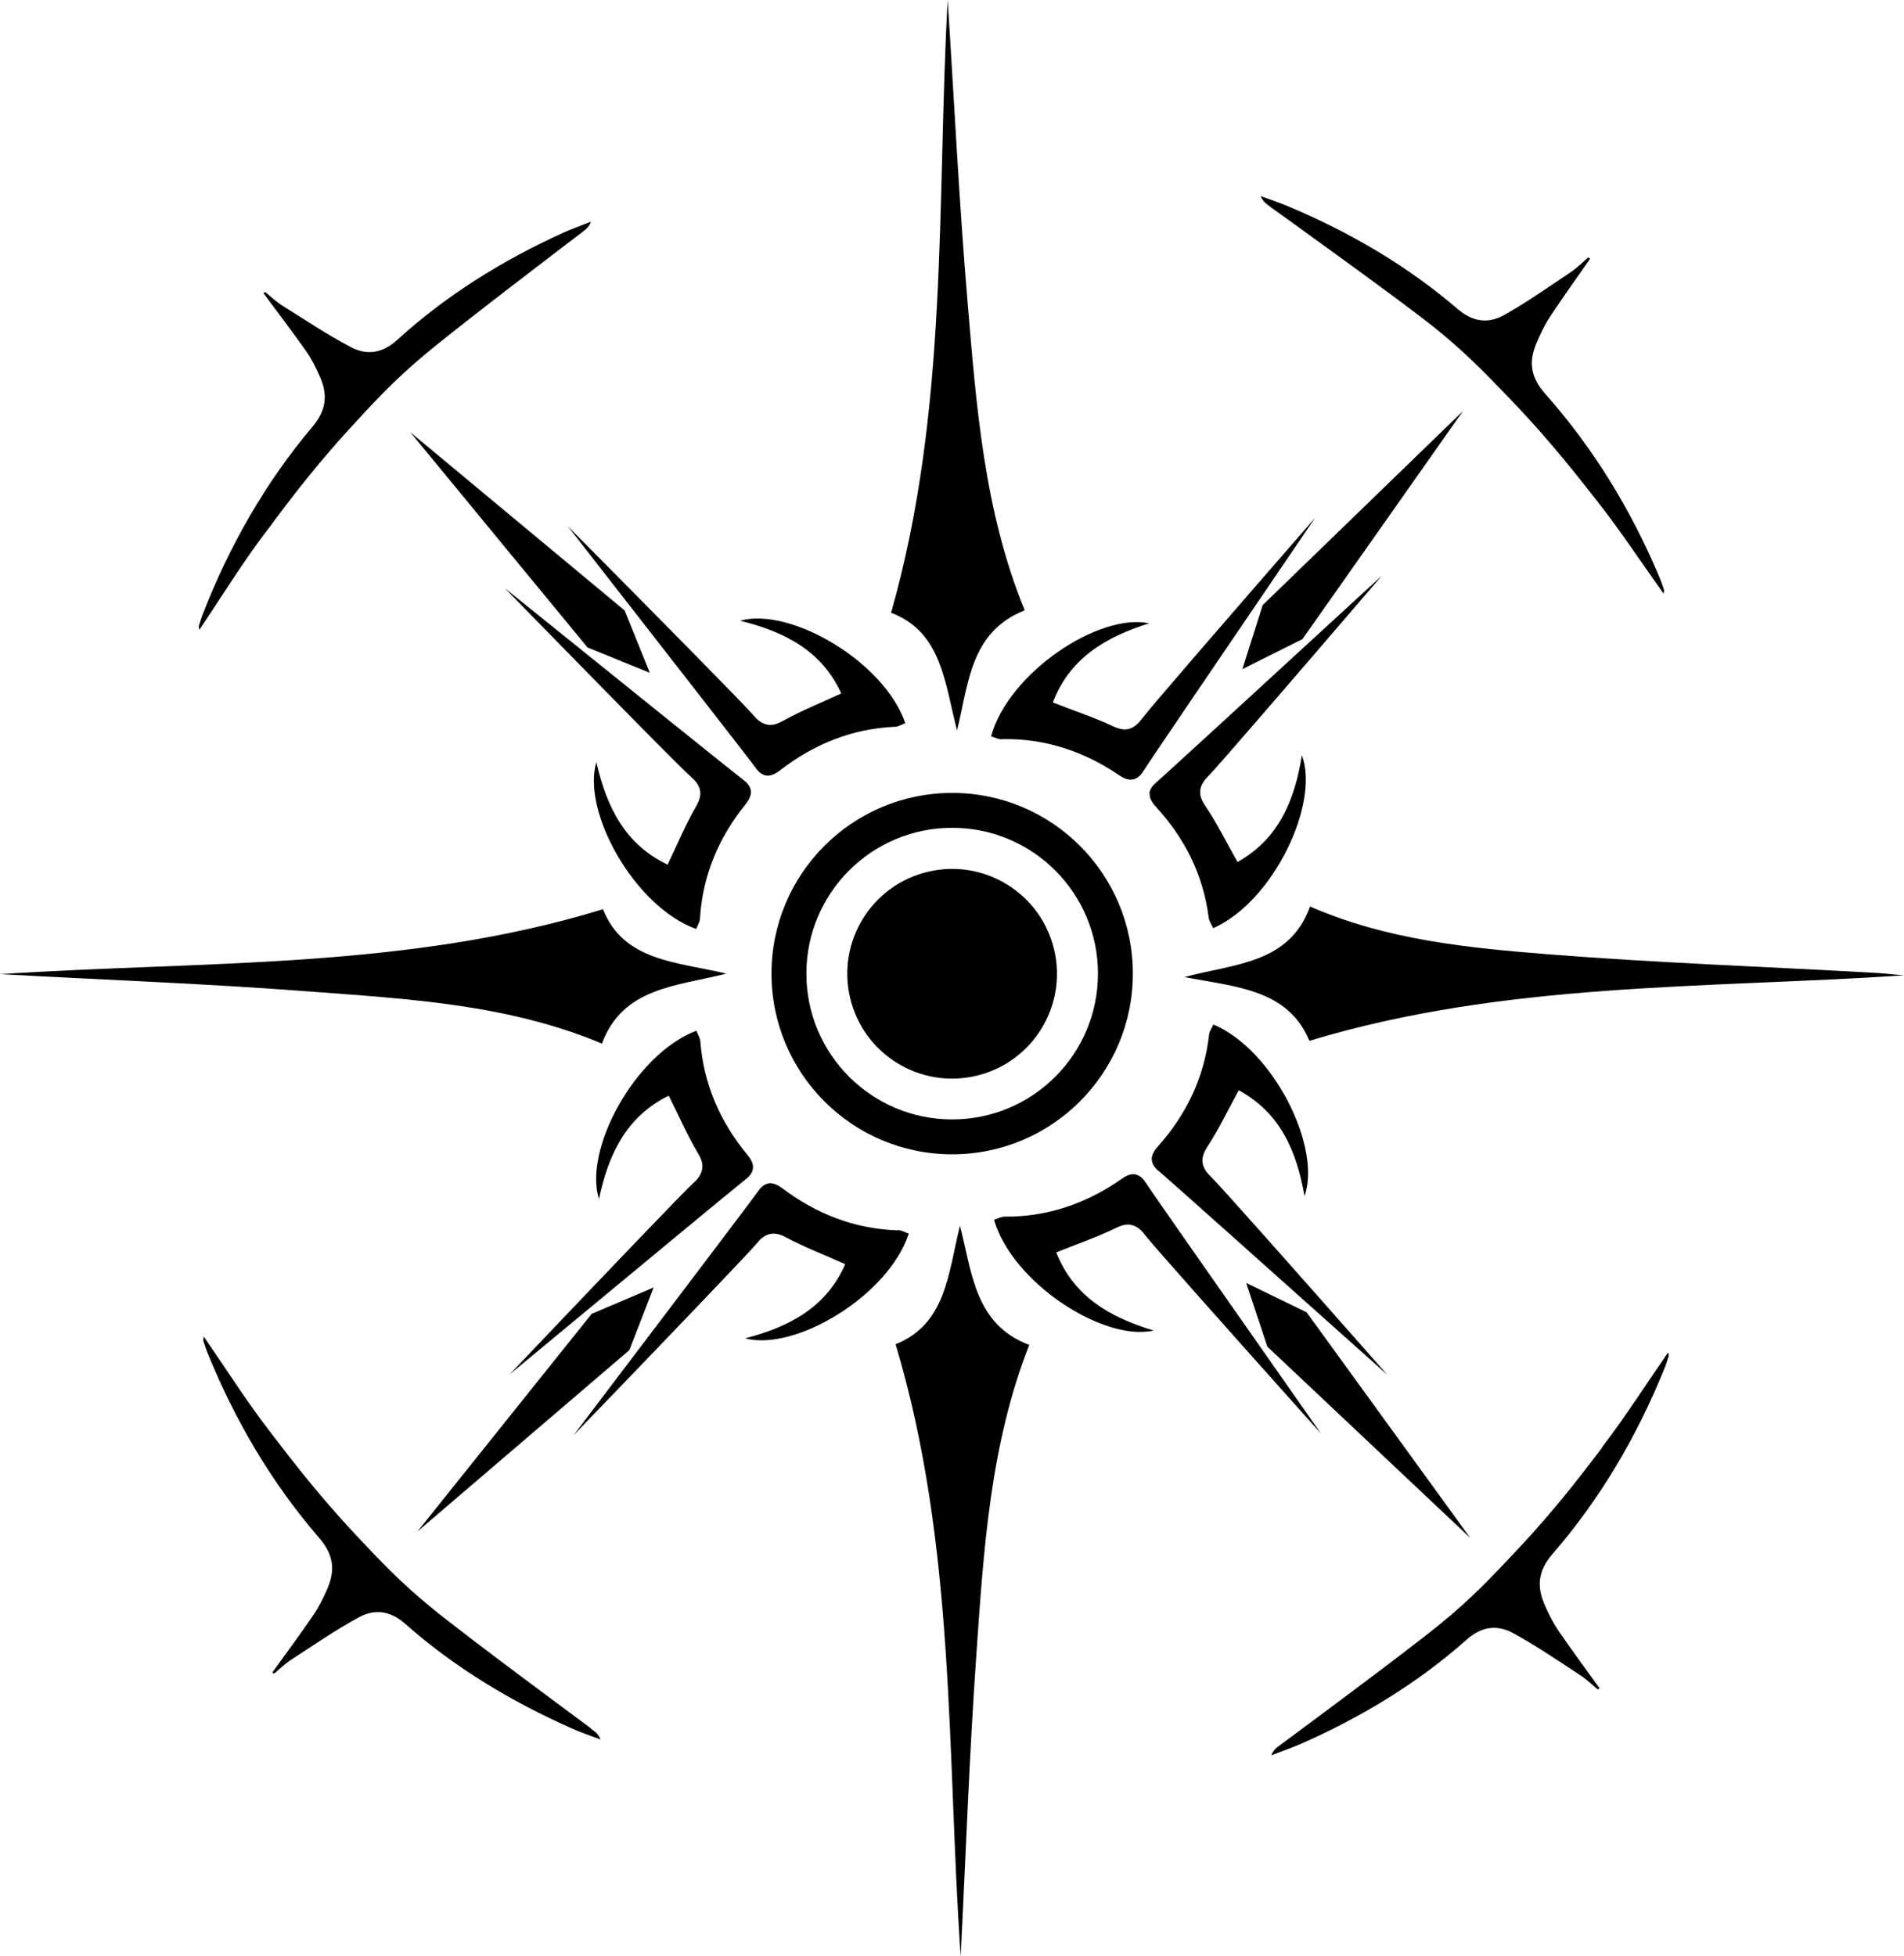 <?xml version="1.0" encoding="UTF-8"?><svg id="Layer_2" xmlns="http://www.w3.org/2000/svg" viewBox="0 0 109.7 112.69"><g id="Layer_1-2"><g><path d="M54.86,45.68c-5.75,0-10.41,4.66-10.41,10.41s4.66,10.41,10.41,10.41,10.41-4.66,10.41-10.41-4.66-10.41-10.41-10.41Zm0,18.81c-4.64,0-8.4-3.76-8.4-8.4s3.76-8.4,8.4-8.4,8.4,3.76,8.4,8.4-3.76,8.4-8.4,8.4Z"/><path d="M34.06,99.58c-.53-.4-7.05-5.2-9.15-6.92-1.85-1.5-3.05-2.79-4.47-4.3-2.41-2.58-4.09-4.86-4.89-5.89-1.35-1.75-2.53-3.62-3.81-5.47-.01,.11-.04,.18-.03,.23,.08,.25,.16,.5,.26,.74,1.58,3.88,3.68,7.46,6.42,10.63,.85,.98,.93,1.88,.46,2.95-.22,.51-.47,1.01-.78,1.47-.77,1.13-1.58,2.22-2.38,3.33l.1,.07c.32-.27,.63-.57,.98-.8,1.28-.83,2.55-1.71,3.89-2.44,.91-.5,1.81-.41,2.69,.37,2.86,2.53,6.12,4.48,9.61,6.03,.53,.24,1.09,.42,1.64,.63-.13-.34-.35-.47-.55-.62Z"/><path d="M92.31,83.39c-.8,1.04-2.47,3.32-4.89,5.89-1.42,1.51-2.62,2.8-4.47,4.3-2.11,1.72-8.62,6.52-9.15,6.92-.2,.15-.42,.28-.55,.62,.55-.21,1.1-.4,1.64-.63,3.5-1.54,6.75-3.49,9.61-6.03,.88-.78,1.78-.87,2.69-.37,1.34,.73,2.61,1.6,3.89,2.44,.35,.23,.65,.53,.98,.8l.1-.07c-.8-1.11-1.61-2.21-2.38-3.33-.31-.46-.56-.96-.78-1.47-.47-1.07-.39-1.97,.46-2.95,2.74-3.16,4.84-6.74,6.42-10.63,.1-.24,.18-.49,.26-.74,.02-.05-.01-.12-.03-.23-1.28,1.85-2.47,3.72-3.81,5.47Z"/><circle cx="54.86" cy="56.09" r="6.04" transform="translate(-11.42 14.11) rotate(-13.28)"/><path d="M55.31,70.61c-.68,2.72-.79,5.67-3.71,6.83,3.49,11.63,2.94,23.59,3.75,35.26,.29-5.69,.49-11.52,.9-17.33,.42-6.05,.79-12.13,3.05-17.89-3.15-1.19-3.29-4.17-3.99-6.86Z"/><path d="M75.48,52.22c-1.19,3.31-4.35,3.29-7.24,4.07,3,.57,5.97,.71,7.2,3.67,11.24-3.4,22.78-3.01,34.26-3.77-.59-.05-1.18-.12-1.76-.15-6.23-.35-12.47-.57-18.69-1.06-4.65-.37-9.32-.82-13.76-2.75Z"/><path d="M34.68,60.12c1.2-3.23,4.27-3.3,7.17-4.03-2.9-.69-5.91-.71-7.11-3.71-11.34,3.48-23.04,2.97-34.74,3.74,6.04,.33,11.96,.55,17.85,1,5.68,.43,11.41,.73,16.83,3Z"/><path d="M66.76,67.46c.57,.48,5.86,5.21,13.17,11.74-5.6-6.35-9.61-10.87-10.2-11.45-.09-.09-.41-.38-.45-.82-.02-.26,.07-.53,.28-.86,.65-1,1.17-2.08,1.81-3.26,2.38,1.29,3.34,3.49,3.79,6.1,1-2.79-1.77-8.42-5.25-9.89-.09,.2-.23,.39-.25,.6-.28,2.47-1.32,4.6-2.95,6.43-.26,.29-.37,.54-.35,.77,.03,.34,.31,.57,.39,.64Z"/><path d="M60.85,72.15c1.25-.5,2.38-.89,3.45-1.41,.35-.17,.63-.23,.88-.17,.43,.09,.68,.44,.76,.54,.5,.65,4.52,5.16,10.17,11.48-5.62-8.02-9.7-13.84-10.1-14.46-.06-.09-.26-.4-.59-.47-.23-.05-.48,.03-.8,.26-2.01,1.4-4.25,2.19-6.73,2.17-.21,0-.42,.12-.62,.18,1.05,3.63,6.31,7.04,9.2,6.38-2.54-.76-4.61-1.97-5.61-4.49Z"/><polygon points="84.71 88.6 75.28 75.6 71.8 73.91 73.02 77.58 84.71 88.6"/><path d="M51.73,70.88c-2.48-.08-4.69-.94-6.65-2.42-.31-.23-.57-.32-.79-.29-.33,.06-.54,.35-.6,.44-.43,.61-4.72,6.26-10.64,14.07,5.88-6.1,10.06-10.46,10.59-11.09,.08-.1,.35-.44,.78-.51,.25-.04,.53,.02,.88,.21,1.05,.56,2.17,.99,3.4,1.54-1.09,2.48-3.21,3.61-5.77,4.27,2.87,.77,8.25-2.44,9.43-6.03-.2-.07-.41-.2-.62-.2Z"/><path d="M43.38,67.31c.03-.23-.07-.48-.32-.78-1.56-1.89-2.52-4.06-2.71-6.54-.02-.21-.15-.41-.23-.61-3.54,1.34-6.51,6.86-5.61,9.69,.55-2.59,1.59-4.76,4.02-5.95,.6,1.2,1.08,2.3,1.69,3.33,.2,.33,.28,.61,.24,.87-.06,.43-.38,.72-.48,.8-.61,.56-4.78,4.92-10.62,11.06,7.54-6.25,13.01-10.78,13.6-11.24,.09-.07,.38-.29,.42-.62Z"/><polygon points="36.26 77.78 37.66 74.17 34.09 75.69 24.05 88.23 36.26 77.78"/><path d="M15.23,30.77c.79-1.05,2.43-3.35,4.81-5.96,1.4-1.53,2.58-2.83,4.41-4.36,2.08-1.75,8.53-6.64,9.06-7.05,.2-.16,.42-.29,.54-.63-.54,.22-1.1,.41-1.63,.65-3.48,1.59-6.7,3.58-9.53,6.16-.87,.79-1.77,.9-2.69,.41-1.35-.71-2.63-1.57-3.93-2.38-.35-.22-.66-.52-.99-.79l-.1,.07c.81,1.1,1.64,2.18,2.43,3.3,.32,.45,.57,.95,.8,1.46,.48,1.06,.42,1.96-.42,2.95-2.7,3.2-4.75,6.81-6.28,10.71-.1,.24-.17,.49-.25,.74-.02,.05,.01,.12,.03,.23,1.25-1.86,2.41-3.75,3.74-5.52Z"/><path d="M73.22,11.94c.54,.39,7.12,5.11,9.25,6.79,1.87,1.48,3.09,2.75,4.52,4.24,2.45,2.54,4.16,4.8,4.97,5.82,1.37,1.73,2.58,3.58,3.89,5.41,.01-.11,.04-.18,.02-.23-.08-.25-.17-.5-.27-.74-1.63-3.86-3.79-7.41-6.57-10.54-.86-.97-.96-1.86-.5-2.94,.22-.51,.46-1.02,.76-1.48,.75-1.14,1.55-2.25,2.33-3.37l-.11-.07c-.32,.27-.62,.58-.97,.82-1.27,.85-2.53,1.74-3.86,2.49-.91,.51-1.8,.43-2.7-.34-2.9-2.49-6.18-4.4-9.7-5.89-.54-.23-1.1-.41-1.64-.61,.13,.34,.35,.46,.56,.62Z"/><path d="M55.14,42.08c.67-2.7,.76-5.68,3.9-6.92-2.35-5.73-2.79-11.8-3.3-17.84-.49-5.81-.77-11.64-1.14-17.32-.64,11.68,.07,23.62-3.26,35.3,2.93,1.11,3.09,4.06,3.8,6.77Z"/><path d="M66.24,45.72c-.02,.23,.1,.48,.36,.76,1.66,1.81,2.73,3.92,3.04,6.39,.03,.21,.17,.4,.26,.6,3.46-1.52,6.15-7.18,5.11-9.96-.42,2.62-1.35,4.83-3.71,6.15-.66-1.17-1.19-2.25-1.86-3.24-.22-.32-.31-.59-.29-.85,.03-.43,.35-.74,.43-.82,.58-.59,4.52-5.16,10.04-11.59-7.22,6.63-12.44,11.43-13.01,11.92-.08,.07-.36,.31-.39,.64Z"/><path d="M57.72,42.58c2.48-.05,4.73,.7,6.76,2.08,.32,.22,.58,.29,.81,.24,.33-.07,.52-.38,.58-.47,.4-.63,4.39-6.5,9.9-14.6-5.56,6.39-9.51,10.95-10.01,11.62-.08,.1-.33,.45-.75,.55-.25,.06-.53,0-.88-.16-1.08-.51-2.22-.88-3.47-1.37,.96-2.53,3.02-3.77,5.55-4.56-2.9-.62-8.11,2.86-9.11,6.51,.21,.06,.42,.18,.63,.17Z"/><polygon points="72.75 34.86 71.58 38.55 75.04 36.82 84.29 23.68 72.75 34.86"/><path d="M48.49,39.94c-1.22,.56-2.33,1.01-3.38,1.59-.34,.19-.62,.26-.87,.22-.43-.07-.71-.4-.79-.5-.54-.63-4.78-4.93-10.74-10.94,6.02,7.73,10.39,13.32,10.83,13.93,.07,.09,.28,.39,.61,.44,.23,.03,.48-.06,.79-.3,1.94-1.5,4.13-2.4,6.61-2.51,.21,0,.41-.14,.61-.21-1.23-3.57-6.66-6.71-9.52-5.9,2.57,.63,4.71,1.73,5.83,4.19Z"/><path d="M38.46,49.81c-2.44-1.16-3.51-3.31-4.1-5.9-.85,2.84,2.19,8.32,5.75,9.61,.08-.2,.21-.4,.22-.61,.15-2.48,1.08-4.66,2.62-6.57,.24-.3,.34-.56,.31-.79-.05-.34-.34-.55-.43-.62-.59-.45-6.12-4.9-13.75-11.05,5.92,6.06,10.15,10.37,10.77,10.91,.09,.08,.43,.36,.49,.79,.04,.26-.04,.53-.23,.87-.6,1.03-1.06,2.14-1.64,3.35Z"/><polygon points="35.99 35.17 23.64 24.9 33.85 37.3 37.44 38.76 35.99 35.17"/></g></g></svg>